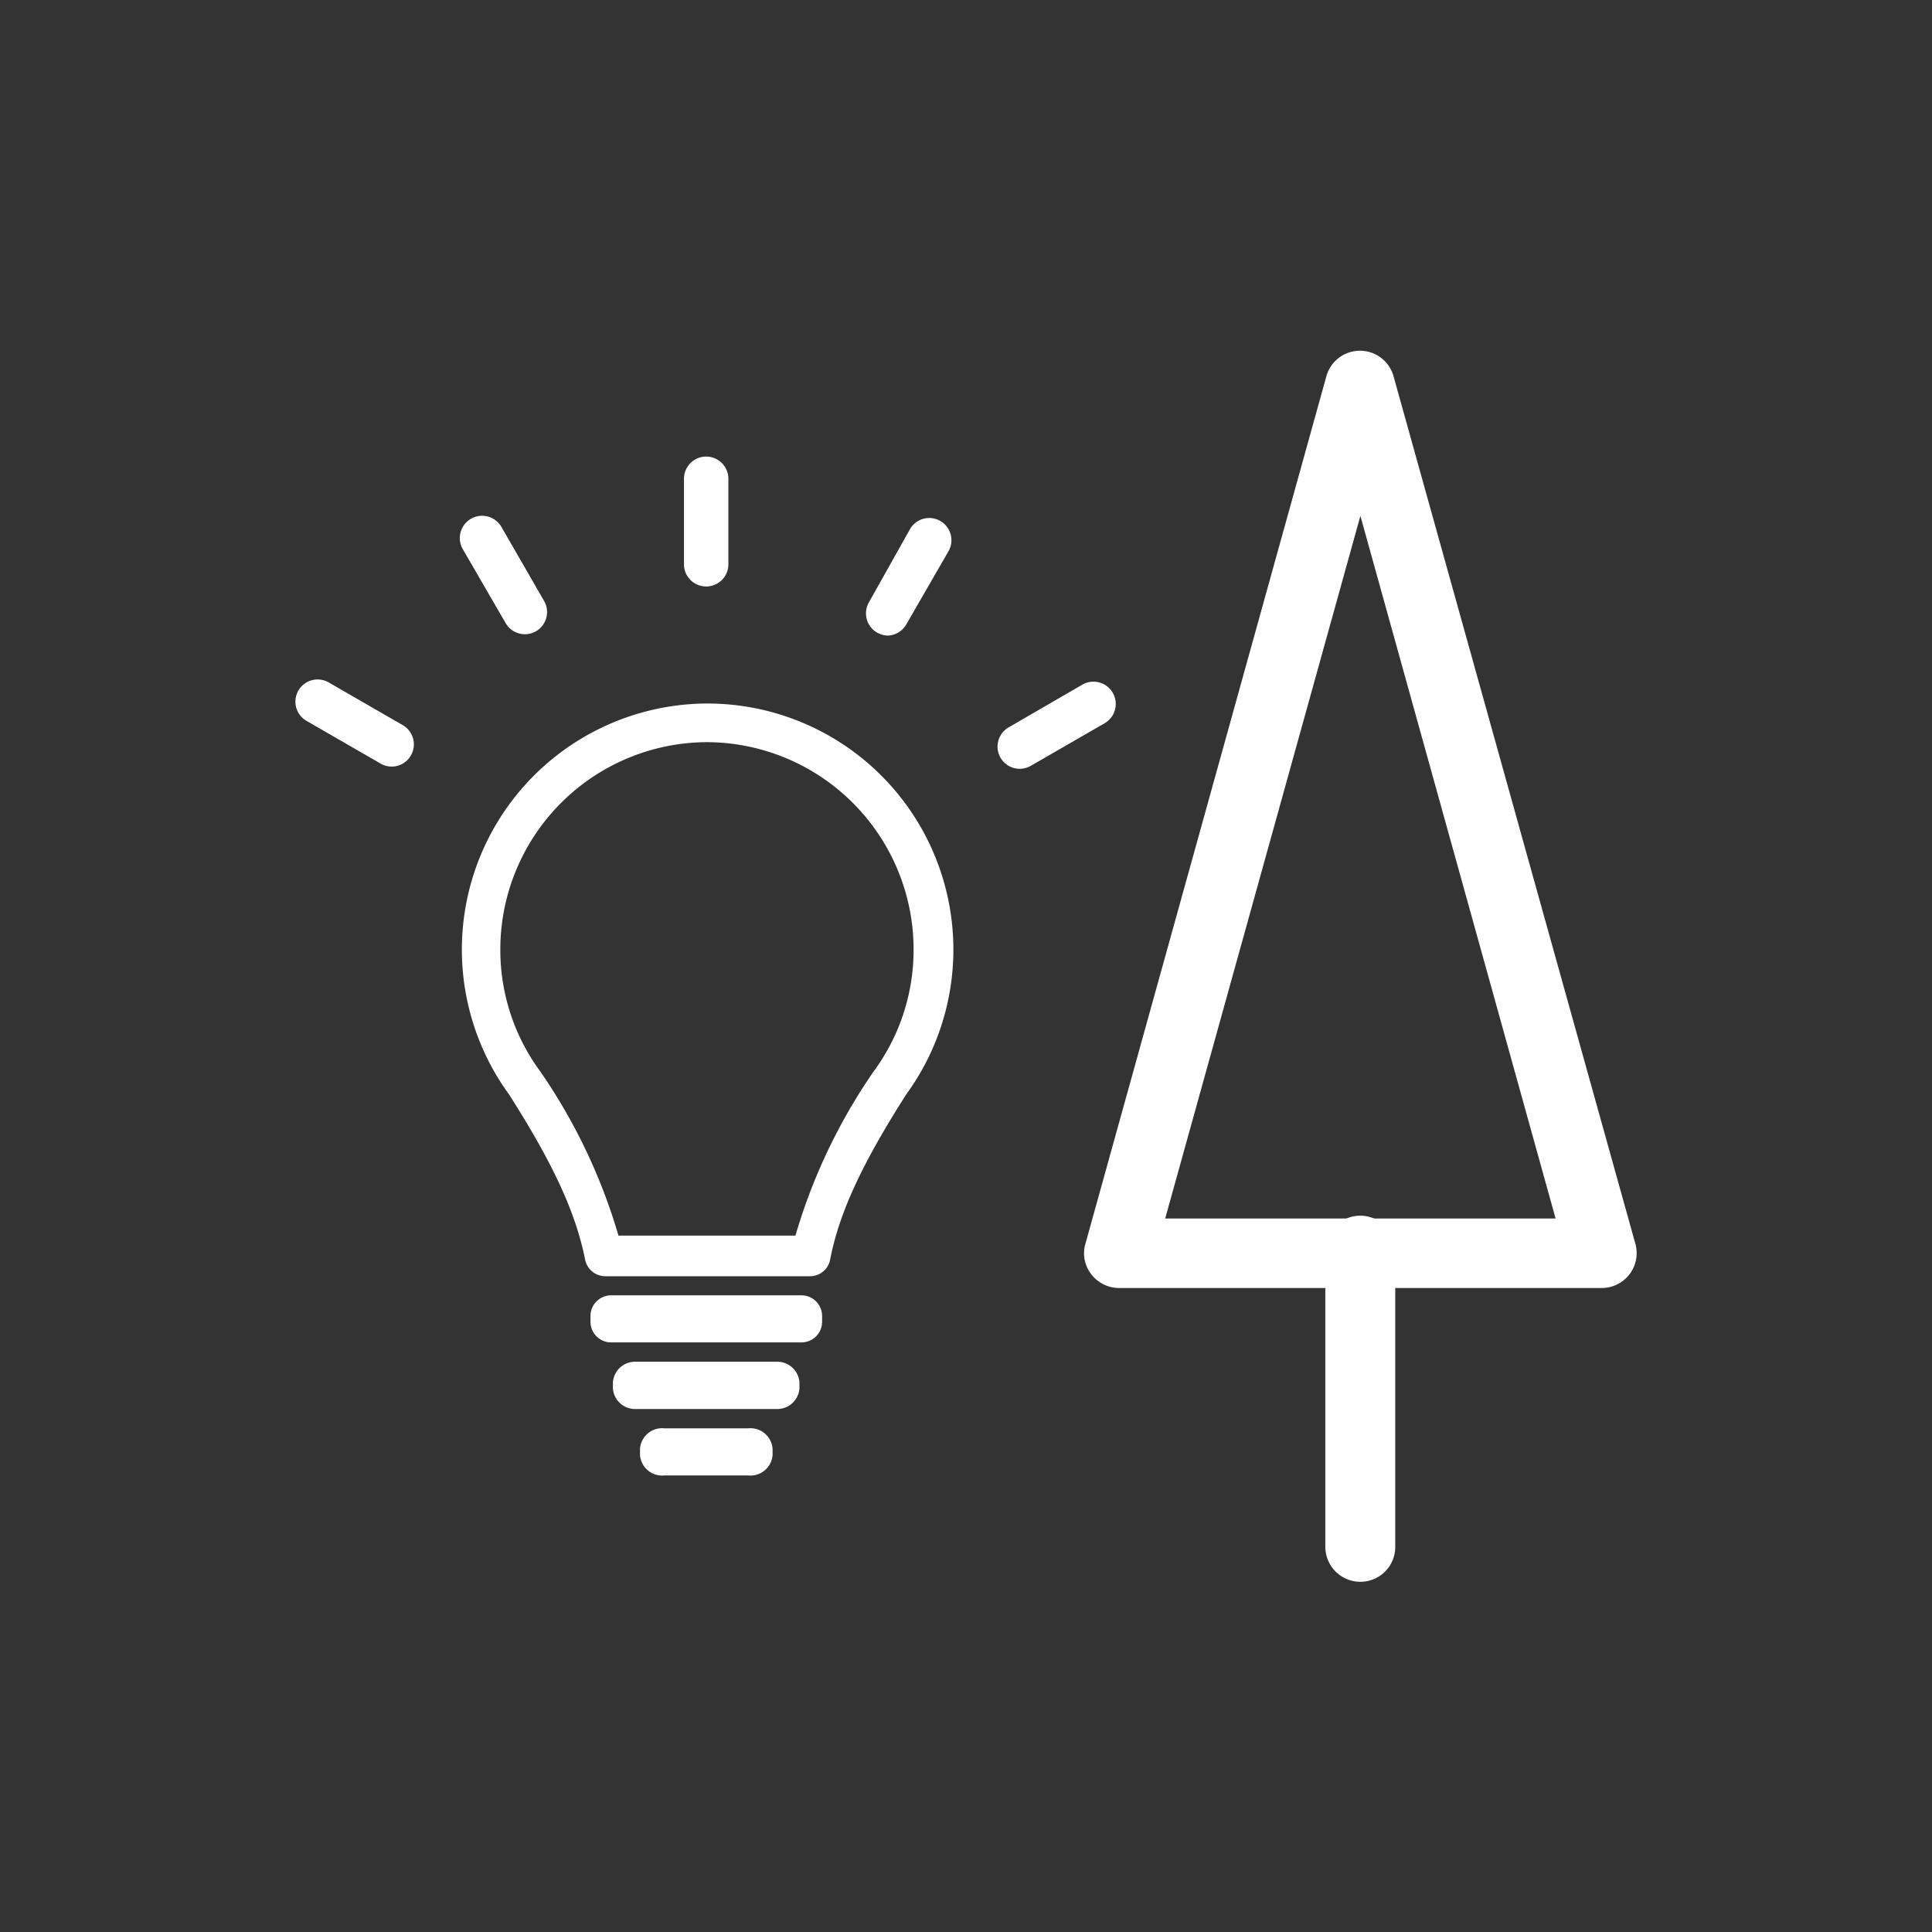 <svg id="Calque_1" data-name="Calque 1" xmlns="http://www.w3.org/2000/svg" viewBox="0 0 87 87"><rect x="0" y="0" width="87" height="87" fill="#333333" stroke="none"/><path d="M72.12,58H50.39a1.58,1.58,0,0,1-1.25-.62A1.53,1.53,0,0,1,48.88,56l10.86-39.1a1.57,1.57,0,0,1,3,0L73.64,56a1.57,1.57,0,0,1-1.52,2ZM52.47,54.87H70.05L61.26,23.23Z" fill="#fff"/><path d="M61.26,71.23a1.58,1.58,0,0,1-1.58-1.58V56.45a1.58,1.58,0,1,1,3.15,0v13.2A1.57,1.57,0,0,1,61.26,71.23Z" fill="#fff"/><path d="M36.09,58.33H27.52a.93.93,0,0,0-.93.92v.28a.93.93,0,0,0,.93.92h8.57a.93.93,0,0,0,.93-.92v-.28a.93.93,0,0,0-.93-.92Z" fill="#fff"/><path d="M35,61.32H28.6a1,1,0,0,0-1,.93v.27a1,1,0,0,0,1,.93H35a1,1,0,0,0,1-.93v-.27a1,1,0,0,0-1-.93Z" fill="#fff"/><path d="M33.68,64.32H29.93a1,1,0,0,0-1.11.92v.28a1,1,0,0,0,1.11.92h3.75a1,1,0,0,0,1.11-.92v-.28a1,1,0,0,0-1.11-.92Z" fill="#fff"/><path d="M31.8,33.42a9.34,9.34,0,0,1,9.34,9.33,9.22,9.22,0,0,1-1.8,5.5l0,0,0,0a25.62,25.62,0,0,0-3.52,7.39H27.85a25.62,25.62,0,0,0-3.52-7.39l0,0,0,0a9.22,9.22,0,0,1-1.8-5.5,9.34,9.34,0,0,1,9.33-9.33m0-1.74a11.08,11.08,0,0,0-8.94,17.6c1.95,3.06,3,5.28,3.43,7.45a.93.93,0,0,0,.91.74h9.21a.92.92,0,0,0,.91-.74c.42-2.17,1.48-4.39,3.43-7.45a11.08,11.08,0,0,0-8.95-17.6Z" fill="#fff"/><path d="M31.8,26.41a1,1,0,0,1-1-1V21.56a1,1,0,1,1,2,0v3.85A1,1,0,0,1,31.8,26.41Z" fill="#fff"/><path d="M23.63,28.56a1,1,0,0,1-.86-.5l-1.93-3.33a1,1,0,0,1,1.74-1l1.92,3.33a1,1,0,0,1-.37,1.37A1,1,0,0,1,23.63,28.56Z" fill="#fff"/><path d="M17.63,34.52a1,1,0,0,1-.5-.14L13.8,32.46a1,1,0,0,1-.36-1.37,1,1,0,0,1,1.36-.36l3.33,1.92a1,1,0,0,1-.5,1.87Z" fill="#fff"/><path d="M45.91,34.62a1,1,0,0,1-.5-1.86l3.33-1.93a1,1,0,0,1,1,1.74l-3.33,1.92A1,1,0,0,1,45.91,34.62Z" fill="#fff"/><path d="M40,28.62a1,1,0,0,1-.87-1.5L41,23.79a1,1,0,0,1,1.73,1l-1.92,3.33A1,1,0,0,1,40,28.62Z" fill="#fff"/></svg>